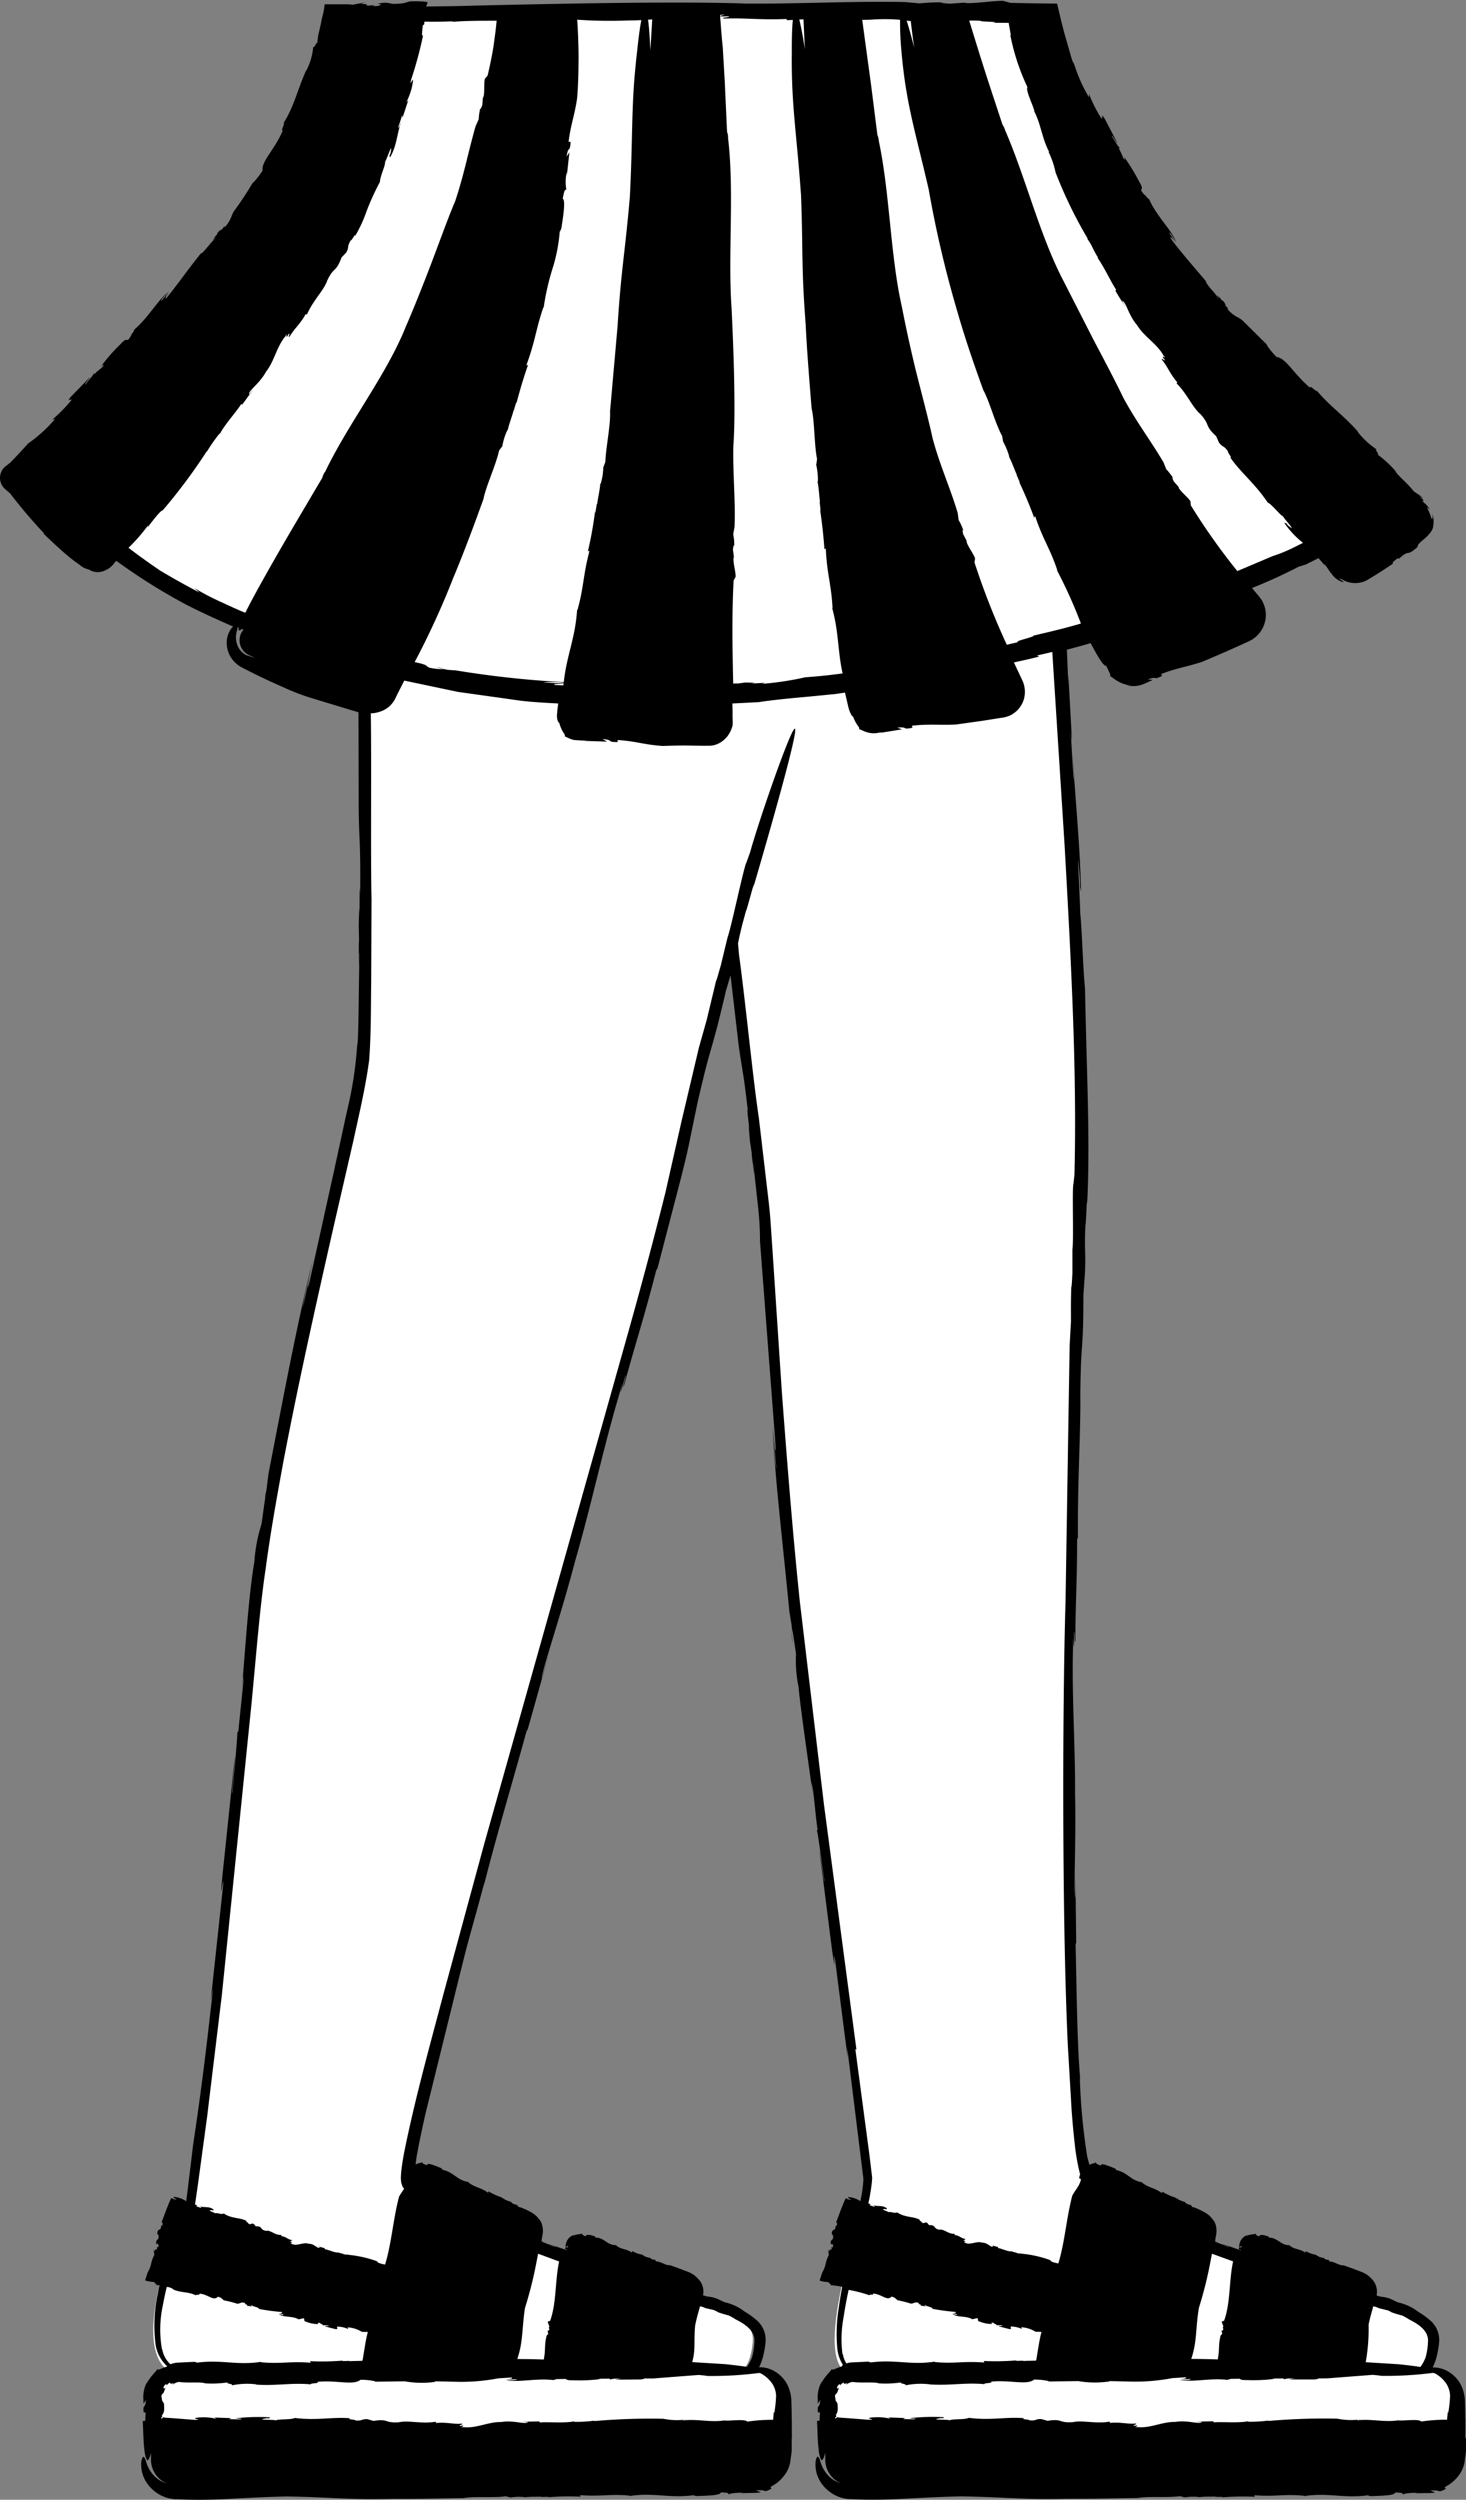 <svg xmlns="http://www.w3.org/2000/svg" width="142.842" height="243.551" viewBox="0 0 142.842 243.551">
  <rect x="0" y="0" width="142.842" height="243.551" fill="#808080" stroke="none"/>
  <g id="_107" data-name="107" transform="translate(-168.119 -207.08)">
    <path id="Path_11724" data-name="Path 11724" d="M251.67,438.53c-5.3,0,.5-14.6.7-19.2-.3-1.8-3-25.6-6.4-50.8-2.3-17.4-3.3-42.1-3.7-44.5-.8-5.8-5.9-51.5-5.9-51.5l34.5-6.86s3.2,35.06,2.6,55.66c-.2,6.9-2.7,94.8.8,98.5,2.4,2.1,8.7,5.5,23.1,10,6.7,1.9,10.8,2.6,10.5,5.5s-1.4,2.8-1.4,2.8Z" fill="#fff"/>
    <path id="Path_11725" data-name="Path 11725" d="M245.36,367.2l-.13-1.32A11.232,11.232,0,0,0,245.36,367.2Zm-3.28-51.28c0,.03.01.05.01.07l.05.34-.06-.4Z"/>
    <path id="Path_11726" data-name="Path 11726" d="M185.77,438.53c-5.3-.8-1.6-11.8.6-16.6.3-2.1,3.9-27.9,6.3-55.6,1.7-20.5,10.4-50.8,10.8-56.5.5-6.5-.34-42.1-.34-42.1l44.7,2.75s-9.77,31.05-12.97,47.45c-2.8,14.4-28.8,99.2-27,101.9,2.4,2.1,8.7,5.5,23.1,10,6.7,1.9,10.8,2.6,10.5,5.5s-1.4,2.8-1.4,2.8l-54.3.4Z" fill="#fff"/>
    <path id="Path_11727" data-name="Path 11727" d="M193.8,354.18l.3-1.53a1.334,1.334,0,0,0-.08.35Zm21.47,36.3-.1.36ZM204.4,294.62v0Z"/>
    <path id="Path_11728" data-name="Path 11728" d="M171.37,252.03s14.3,21.3,55.9,22.6c41.6,1.2,70.4-14.9,70.4-14.9a64.483,64.483,0,0,0-13.1-21.6c-9.8-10.9-14.1-29.9-14.1-29.9l-69.5.2s-.9,17.5-12,27.2c-11.2,9.7-17.6,16.4-17.6,16.4Z" fill="#fff"/>
    <path id="Path_11729" data-name="Path 11729" d="M247.65,385.5l.02-.04C247.65,385.44,247.65,385.44,247.65,385.5Zm-56.32-9.65.03-.04C191.35,375.79,191.35,375.79,191.33,375.85Zm14.12-167.43c-.1-.01-.06-.03.2-.04l-.95.03-1.64.02,2.4-.01Zm5.22,63.68.78.2A2.437,2.437,0,0,0,210.67,272.1Zm-3.3-2.52.22-.34C207.56,269.23,207.49,269.31,207.37,269.58Zm7.83-13.88v.02l-.03.1Z"/>
    <path id="Path_11730" data-name="Path 11730" d="M241.65,438.23h-56.3a2.5,2.5,0,0,0-2.5,2.6v2.9h61.5v-2.9A2.737,2.737,0,0,0,241.65,438.23Zm65.63,0h-56.3a2.5,2.5,0,0,0-2.5,2.6v2.9h61.5v-2.9a2.737,2.737,0,0,0-2.7-2.6Z" fill="#fff"/>
    <path id="Path_11731" data-name="Path 11731" d="M249.73,441.24h0l.08.13Z"/>
    <path id="Path_11732" data-name="Path 11732" d="M310.9,444.65v-1.93h-.01l-.01-.88-.03-.98a3.91,3.91,0,0,0-.27-1.17,3.228,3.228,0,0,0-1.4-1.58,2.841,2.841,0,0,0-1.37-.37c-.04,0-.07.01-.1.01a5.461,5.461,0,0,0,.4-1.1,9.27,9.27,0,0,0,.23-1.33,2.536,2.536,0,0,0-.97-2.25,7.155,7.155,0,0,0-.93-.67l-.5-.34a4.955,4.955,0,0,0-1.62-.66l-.73-.35c-.76-.26-.67-.1-1.34-.32v-.01a1.774,1.774,0,0,0-.5-1.63,2.486,2.486,0,0,0-.9-.63l-.7-.27-1.1-.4c-.4.06-.92-.38-1.38-.37l-.1-.17a.655.655,0,0,1-.45-.14l.02-.03a3.434,3.434,0,0,1-.56-.14l.02-.03-.25-.1.06-.03a3.092,3.092,0,0,1-1.06-.37l-.03.15c-.63-.43-1-.26-1.54-.7l.02-.03c-.93.03-1.14-.75-2.1-.74.12,0-.01-.1.01-.12-.4-.1-.8-.26-.9,0-.4-.15-.32-.18-.35-.3-.03.15-.4.01-1,.3.08-.06.16-.1.24-.15a1.213,1.213,0,0,0-.7.58,1.318,1.318,0,0,0-.14.65,1.948,1.948,0,0,1,.25-.18.691.691,0,0,1-.1.25l.01-.1c-.1.07-.2-.03-.2.22l.2.03c0,.02-.01.03-.02.05l-1.85-.64c.44.2,1.03.4.62.3l-1.27-.5v-.03l.18.03-.17-.07.1-.57a2.049,2.049,0,0,0-.16-1.3,4.555,4.555,0,0,0-.47-.57,3.2,3.2,0,0,0-.72-.47l-.3-.15-.23-.1a1.6,1.6,0,0,0-.44-.14l-.14-.2a1.015,1.015,0,0,1-.56-.24l.03-.03a6.563,6.563,0,0,1-.7-.26l.03-.03-.32-.14h.08a5.3,5.3,0,0,1-1.34-.6l-.03.15c-.8-.58-1.24-.47-1.94-1.03l.03-.03c-1.16-.15-1.44-1-2.62-1.2.15.02-.02-.1.01-.12l-.36-.15-.54-.2c-.33-.12-.53-.12-.54.04-.5-.17-.42-.2-.5-.34.01.07-.07.1-.22.12l-.4.14c0-.02-.01-.03-.01-.05L274,417l.08.37a61.658,61.658,0,0,1-.74-7.57l.01-.4c-.3-3.44-.35-10.08-.43-12.87l.06-.18-.08-6.88v2.57c-.2-.9.08-5.2-.03-10.2.03-4.67-.33-9.48-.2-14.34-.06-2.32.12,2.04.1-1.42.1-.1.04,1.62.13.73,0-3.4.17-5.57.17-9.76l.08-.17c-.05-5.47.28-10.3.23-13.95.06-5.64.3-3.77.3-9.65l.16-2.28c.08-2.5-.08-1.8.04-4.58.06.17.15-3.52.16-1.9.33-6.3-.05-12.84-.2-21.14-.2-1.8-.3-5.98-.47-7.32.04-.23-.42-8.37-.06-3.7a10.255,10.255,0,0,1,.04,1.07l.1.56c-.1-4.74-.54-8.6-.8-13.28.06,1.4.17,3.23.05,2l-.25-4.35.12.9-.36-6.48v.9l-.14-3.3c.85-.22,1.6-.43,2.32-.64.6,1.15,1.26,2.3,1.5,2.2.12.22.2.38.25.5l.14.3c.05.13,0,.14.02.25.05-.04.27.18.63.4a3.273,3.273,0,0,0,1.4.48,2.593,2.593,0,0,1-.48-.04,2.645,2.645,0,0,0,1.5-.03c.27-.1.43-.17.6-.25l.5-.23-.5-.04c1.1-.4.4.15,1.4-.35l-.1-.17c1.5-.6,2.5-.7,4-1.2,1.5-.63,3-1.28,4.56-2a2.84,2.84,0,0,0,1.6-3.1,3.062,3.062,0,0,0-.33-.87,5.134,5.134,0,0,0-.47-.62l-.5-.6a49.939,49.939,0,0,0,4.88-2.25c-.68.36.33-.07.3-.01l1.3-.65.67.78-.14-.28c.27.34.42.6.6.85l.3.38a1.748,1.748,0,0,0,.33.3,2.816,2.816,0,0,0,.52.28c.37.1.05-.06-.13-.22-.17-.18-.3-.22.36.1a2.448,2.448,0,0,0,1.5.2,2.215,2.215,0,0,0,.84-.32l.5-.3c.65-.4,1.32-.84,1.93-1.25-.2-.04.13-.26.44-.52l.1.07c1.17-1.05.62-.1,1.8-1.13l.12-.3c.17-.17.3-.3.4-.38a4.193,4.193,0,0,0,.8-.8,1.293,1.293,0,0,0,.24-.6,2.133,2.133,0,0,0-.12-1.2c.12.5,0,.62-.05.47a6.959,6.959,0,0,0-.45-1.08,2.558,2.558,0,0,1,.26.2,1.882,1.882,0,0,0-.48-.6,2.033,2.033,0,0,1-.26-.25c.22.13.22-.03-.23-.45l.4.2-.98-.67c-.54-.73-1.66-1.62-1.8-2a10.343,10.343,0,0,0-1.75-1.6c.36.2-.36-.6-.05-.47a7.932,7.932,0,0,1-1.88-1.75l.1.07c-1.44-1.65-2.78-2.52-4.04-4.03-.04.16-.72-.63-.67-.3-1.56-1.3-2.34-2.9-3.27-3a7.951,7.951,0,0,1-1-1.23l.18.14-2.5-2.47c-.5-.42-.76-.3-1.52-1.17.33.2-.01-.13-.28-.45.2.2.27.23-.04-.24a.864.864,0,0,1-.26-.2c0-.01-.01-.03.01-.03-.5-.5-.44-.4-.23-.13-.02,0-.02.03.03.13a8.145,8.145,0,0,0-.82-1.02c-.27-.33-.48-.62-.44-.7-1.37-1.63-2.4-2.77-3.46-4.2-.03-.22.26.08.58.5l-.72-1.04c.12-.06.46.56.7.87-.65-1.37-1.9-2.47-2.63-4.1l-.28-.26-.04-.1c-.05.03-.32-.27-.46-.5-.02-.28.24-.12-.2-.88a21.449,21.449,0,0,0-1.5-2.46c.2.44.08.33-.05.17a8.538,8.538,0,0,0-.43-.94l.12-.1c-.06.22-.67-.94-.8-1.06-.01-.28.4.56.53.62l-1.22-2.34c-.52-.8-.06.22-.38-.12a14.344,14.344,0,0,1-1.17-2.32v.33a15.155,15.155,0,0,1-1.44-3.24c-.06-.1-.1-.18-.16-.28-.08-.25-.16-.5-.23-.76l-.6-2.1-.27-1.05-.4-1.7-2.63-.03-1.92-.04-.55-.15c-.24-.2-3.45.33-3.93.13l-1.46.1c-.4-.04-1.27-.08-.55-.13a21.126,21.126,0,0,0-2.35.1l-1.45-.13c-5.3-.1-9.83.18-15.42.15-6.72-.25-19.36.03-26.64.2-1.5.05-3.02.07-4.57.08a1.175,1.175,0,0,1,.07-.2l.04-.12c.02-.05.04-.1-.01-.1a2.5,2.5,0,0,0-.28-.05,11.214,11.214,0,0,0-1.43-.02l-.58.17a8.471,8.471,0,0,1-1,.07,2.222,2.222,0,0,1-.36-.06,2.363,2.363,0,0,0-1.22.07c.5-.02.38.16-.07.2h-.38l.17-.1a4.512,4.512,0,0,1-.84.05c.25-.06.13-.17-.5-.15l.4-.15-1.17.22c-.14-.02-.3-.03-.45-.04h-2.29a6.906,6.906,0,0,1-.26,1.34l-.1.53-.15.67a5.784,5.784,0,0,0-.2,1.3c-.01-.4-.34.6-.4.27a6.088,6.088,0,0,1-.7,2.4l.02-.1c-.87,1.95-1.17,3.5-2.2,5.14.17-.01-.35.87-.08.72-.77,1.87-2.1,3-1.98,3.93a7.692,7.692,0,0,1-.97,1.24l.1-.2a32.774,32.774,0,0,1-1.9,2.9c-.35.53-.2.77-.95,1.63.14-.36-.12.02-.4.36.16-.22.18-.3-.23.08a2.091,2.091,0,0,1-.15.3c-.01,0-.03.01-.03,0-.42.58-.32.5-.1.25,0,.02.04.01.12-.05-.57.5-1.3,1.6-1.5,1.56-1.35,1.68-2.22,2.97-3.36,4.36-.2.1.01-.28.33-.7l-.82.98c-.1-.1.43-.6.67-.9-1.16,1-1.92,2.48-3.28,3.66l-.17.34-.1.07c.04.03-.17.38-.34.6-.26.1-.18-.2-.78.45a17.148,17.148,0,0,0-1.9,2.18c.36-.34.3-.18.18,0-.3.32-.56.42-.76.7l-.14-.08c.23-.02-.7.94-.76,1.1-.26.1.4-.56.42-.7l-1.85,1.9c-.6.75.23-.02,0,.4a15.89,15.89,0,0,1-1.83,1.85l.3-.1a13.688,13.688,0,0,1-2.63,2.4q-1,1.11-1.74,1.86l-.56.45a1.45,1.45,0,0,0,0,2.1l.54.47a50.639,50.639,0,0,0,3.34,3.93l-.1-.03c.83.8,1.52,1.45,2.17,2,.32.28.64.53.96.77.16.1.32.23.48.35a1.865,1.865,0,0,0,.8.38,1.626,1.626,0,0,0,1.65.07,1.845,1.845,0,0,0,.52-.33c.07-.07.15-.14.2-.2l.12-.15.2-.23a57.144,57.144,0,0,0,7,4.37c1.4.7,2.85,1.37,4.4,2.04a.979.979,0,0,0-.1.07,2.341,2.341,0,0,0-.54,1.46,2.68,2.68,0,0,0,.7,1.85,3.087,3.087,0,0,0,.77.6l.43.22.4.2c1.18.6,2.24,1.08,3.24,1.52a21.942,21.942,0,0,0,2.97,1.12l3.2.97.9.27c.08.02.15.05.23.07l.02,9.55c.03,2.8.2,3.23.14,8.23-.06-1.62-.05.43-.06,2.3-.01-1.2-.03-1.57-.08.9.02.35.03.88.03,1.38-.01.02-.01.12-.02.07,0,3.12.02,2.58.04,1.13.01.07.02-.05.04-.5-.1,3.24-.08,9.04-.24,9.4a37.717,37.717,0,0,1-1,6.44l-1.26,5.8-2.45,11.1c-.25.84.1-.95.6-3.17l-1.2,5.42a16.72,16.72,0,0,1,.34-1.8l.67-3c-1.58,6.42-2.86,13.32-4.34,20.93l-.2,1.6-.1.45a9.358,9.358,0,0,1-.12,1l-.26,1.86a15.686,15.686,0,0,0-.7,3.7c-.53,3-.9,8.6-1.22,12.54.2-2.13.18-1.44.12-.52l-.46,4.47-.1.13c.05.26-.43,5.1-.46,5.74-.18,1.08.24-2.96.23-3.45l-1.2,11.46c-.38,4.08.17-.73.04,1.23L188.65,402l.24-1.3c-.74,6.76-1.27,10.8-1.95,15.32l-.54,4.46-.13,1.03v.04a2.482,2.482,0,0,0-1.22-.43c-.24.03.63.37.05.24-.1-.04-.2-.08-.3-.13-.14.3-.3.7-.48,1.15l-.46,1.23c.15-.01.1.14.08.3h-.12c-.02.66-.33.15-.38.8l.13.16c.07.62-.34.22-.2.93.05-.25.3-.04.16.25l-.1-.1c-.02.17.01.24-.05.34-.03-.12-.15-.1-.2.15l-.1-.2.08.52a3.581,3.581,0,0,0-.32.9,2.619,2.619,0,0,1-.32.8s-.14.4-.26.8a3.139,3.139,0,0,0,1,.15c-.38.01.34.26.02.3a2.871,2.871,0,0,1,.38.03c-.06.27-.12.53-.16.8a14.583,14.583,0,0,0-.25,4.72,3.607,3.607,0,0,0,1.17,2.38c-.5.16-.7.27-.8.3s-.12-.02-.2-.03c.07.1-.7.68-1.04,1.5.04-.13.1-.25.14-.37a3.1,3.1,0,0,0-.43,1.84v-.05l.01.44.24-.37c-.07,1-.3.25-.23,1.22h.2l-.04.83a1.925,1.925,0,0,0-.24.01l.07,1.73c.01.13.01.25.02.38.01.1.01.17.02.25.02.15.03.3.05.43a2.7,2.7,0,0,0,.24,1c.09.1.2-.02.35-.5a1.668,1.668,0,0,1,.05-.18v.67a2.516,2.516,0,0,0,1.53,2.3,2.775,2.775,0,0,1-1.34-.87,3.366,3.366,0,0,1-.7-1.37c-.18-.53-.33-.43-.43.1a3.2,3.2,0,0,0,.72,2.34,3.672,3.672,0,0,0,.86.77,2.406,2.406,0,0,0,.43.24,3.386,3.386,0,0,0,1.63.33h-.1c3.67.18,5.94-.17,10.64-.27,4.53.07,5.73.34,10.42.23,2.24.02,4.62-.04,6.8-.07,1.04-.2,2.87,0,4.1-.18l.48.12a5.079,5.079,0,0,1,1.35-.04l-.03.03c.63-.1,1.35-.04,1.66-.08l-.03.04.77-.02-.13.05a25.351,25.351,0,0,1,3.24-.06l-.08-.15c2.14.16,2.92-.14,4.86.05l-.03.04c2.44-.38,3.86.26,6.38-.1-.3.05.13.07.1.1,1.16-.04,2.4-.06,2.42-.35.84,0,.7.1.8.2,0-.12.73-.18,1.4-.18l-.3.05.95-.02.47-.01a3.382,3.382,0,0,0,.6-.06,2.552,2.552,0,0,1-.48-.2c.6,0,.7.01.78.05s.18.1.72-.2l-.1-.17a3.827,3.827,0,0,0,1.37-1.15,2.936,2.936,0,0,0,.6-1.68v.06c.04-.23.07-.47.1-.74v-1.24h.02l-.01-1.07v-.86h-.01l-.01-.88-.03-.98a3.909,3.909,0,0,0-.27-1.17,3.228,3.228,0,0,0-1.4-1.58,2.841,2.841,0,0,0-1.37-.37c-.04,0-.07.01-.1.01a5.461,5.461,0,0,0,.4-1.1,9.27,9.27,0,0,0,.23-1.33,2.536,2.536,0,0,0-.97-2.25,7.153,7.153,0,0,0-.93-.67c-.23-.14-.36-.25-.5-.34a4.955,4.955,0,0,0-1.62-.66q-.362-.181-.73-.35c-.76-.26-.67-.1-1.34-.32h0a1.774,1.774,0,0,0-.5-1.63,2.486,2.486,0,0,0-.9-.63l-.7-.27-1.1-.4c-.4.06-.92-.38-1.38-.37l-.1-.17a.655.655,0,0,1-.45-.14l.02-.03a3.434,3.434,0,0,1-.56-.14l.02-.03-.25-.1.06-.03a3.093,3.093,0,0,1-1.06-.37l-.03.15c-.63-.43-1-.26-1.54-.7l.02-.03c-.93.03-1.14-.75-2.1-.74.12,0-.01-.1.01-.12-.4-.1-.8-.26-.9,0-.4-.15-.32-.18-.35-.3-.03.15-.4.01-1,.3.08-.06.16-.1.24-.15a1.213,1.213,0,0,0-.7.58,1.318,1.318,0,0,0-.14.65,1.948,1.948,0,0,1,.25-.18.69.69,0,0,1-.1.25l.01-.1c-.1.07-.2-.03-.2.22l.2.03c0,.02-.01.03-.02.05-.6-.2-1.2-.38-1.85-.64.44.2,1.03.4.62.3l-1.27-.5v-.03l.18.03-.17-.07.1-.57a2.119,2.119,0,0,0-.16-1.3,4.555,4.555,0,0,0-.47-.57,3.2,3.2,0,0,0-.72-.47l-.3-.15-.25-.1a1.6,1.6,0,0,0-.44-.14l-.14-.2a1.015,1.015,0,0,1-.56-.24l.03-.03a6.56,6.56,0,0,1-.7-.26l.03-.03-.32-.14.08-.02a5.3,5.3,0,0,1-1.34-.6l-.03.15c-.8-.58-1.24-.47-1.94-1.03l.03-.03c-1.16-.15-1.44-1-2.62-1.2.15.02-.02-.1.01-.12l-.36-.15a4.485,4.485,0,0,0-.54-.2c-.33-.12-.53-.12-.54.04-.5-.17-.42-.2-.5-.34.01.07-.07.1-.22.12a1.8,1.8,0,0,0-.4.15c0-.02.01-.04.01-.06l.01-.01h-.01l.1-.74c.25-1.4.56-2.83.87-4.2l3.4-13.78-.1.44c.87-3.65,1.25-4.7,2.32-8.74l.15-.45c.98-3.97,3.2-11.48,4.06-14.67l.12-.2,2.2-7.83-.85,2.92c.1-1.06,1.8-5.9,3.3-11.6,1.54-5.3,2.7-10.88,4.34-16.37.66-2.66-.52,2.36.53-1.6.13-.1-.46,1.85-.1.86,1.04-3.88,1.87-6.3,3.1-11.1l.12-.18,2.28-8.77c.34-1.35.66-2.64.9-3.87l.7-3.4c1.48-6.48,1.23-4.3,2.8-11.04l.44-1.47.77,6.63c.3,2.34.5,2.7.95,6.9-.22-1.35-.01.37.17,1.94-.13-1-.18-1.3.01.76.05.3.12.74.17,1.16,0,.02,0,.1-.01.06.32,2.63.3,2.16.16.94.02.06.02-.04-.01-.42.1,1.36.34,3.3.5,4.85a29,29,0,0,1,.16,3.07l1.54,20.2c0,.75-.17-.8-.33-2.7l.38,4.68c-.08-.03-.26-2.7-.38-4.13.3,5.6,1.03,11.5,1.65,18.02l.22,1.35.04.4a5.7,5.7,0,0,1,.16.83l.23,1.57a12.864,12.864,0,0,0,.24,3.18c.25,2.56.95,7.23,1.4,10.56-.2-1.8-.1-1.22.02-.45.2,1.6.25,2.55.44,3.8l-.06.13c.1.2.62,4.28.72,4.82.05.93-.37-2.5-.48-2.88l1.23,9.68c.5,3.43.01-.64.3,1l1.22,9.5-.06-1.12,1.6,12.95a13.577,13.577,0,0,1-.3,2.15,2.377,2.377,0,0,0-1.18-.4c-.24.03.63.37.05.24-.1-.04-.2-.08-.3-.13-.14.3-.3.7-.48,1.15l-.46,1.23c.15-.01.1.14.08.3h-.12c-.02.66-.33.15-.38.8l.13.16c.07.62-.34.22-.2.93.05-.25.3-.04.16.25l-.1-.1c-.02.17.01.24-.05.34-.03-.12-.15-.1-.2.15l-.1-.2.08.52a3.581,3.581,0,0,0-.32.9,2.619,2.619,0,0,1-.32.8s-.14.4-.26.8a3.139,3.139,0,0,0,1,.15c-.38.01.34.26.02.3a6.224,6.224,0,0,1,1.18.16c-.13.68-.24,1.34-.32,1.95a15.63,15.63,0,0,0-.16,4,3.649,3.649,0,0,0,.55,1.65c-.07.05-.12.1-.1.15-.52.16-.7.27-.82.3s-.12-.02-.2-.03c.07.1-.7.68-1.04,1.5.04-.13.1-.25.14-.37a3.1,3.1,0,0,0-.43,1.84v.39l.24-.37c-.07,1-.3.25-.23,1.22l.2-.01-.04.83a1.925,1.925,0,0,0-.24.01l.07,1.73c.01.13.01.25.02.38.01.1.01.17.02.25.02.15.03.3.05.43a2.7,2.7,0,0,0,.24,1c.09.1.2-.02.35-.5a1.663,1.663,0,0,1,.05-.18v.67a2.516,2.516,0,0,0,1.53,2.3,2.775,2.775,0,0,1-1.34-.87,3.366,3.366,0,0,1-.7-1.37c-.18-.53-.33-.43-.43.1a3.2,3.2,0,0,0,.72,2.34,3.672,3.672,0,0,0,.86.77,2.406,2.406,0,0,0,.43.24,3.386,3.386,0,0,0,1.63.33h-.1c3.67.18,5.94-.17,10.64-.27,4.53.07,5.73.34,10.42.23,2.24.02,4.62-.04,6.8-.07,1.04-.2,2.87,0,4.1-.18l.48.12a5.079,5.079,0,0,1,1.35-.04l-.03.03c.63-.1,1.35-.04,1.66-.08l-.03.04h.77l-.13.05a25.351,25.351,0,0,1,3.24-.06l-.08-.15c2.14.16,2.92-.14,4.86.05l-.03.04c2.44-.38,3.86.26,6.38-.1-.3.05.13.07.1.1,1.16-.04,2.4-.06,2.42-.35.84,0,.7.1.8.2,0-.12.73-.18,1.4-.18l-.3.05.95-.02h.47a3.382,3.382,0,0,0,.6-.06,2.552,2.552,0,0,1-.48-.2c.6,0,.7.01.78.05s.18.1.72-.2l-.1-.17a3.827,3.827,0,0,0,1.37-1.15,2.936,2.936,0,0,0,.6-1.68v.06c.04-.23.07-.47.1-.74v-1.24c-.01-.01-.01-.01,0-.01Zm-7.62-12.5c.2.1.65.27.26.16.7.25.72.23,1.22.38a5.507,5.507,0,0,1,.67.38c1.1.54,1.87,1.2,1.83,2.1a6.534,6.534,0,0,1-.24,1.6,3.881,3.881,0,0,1-.5.92c-1-.15-2.1-.26-2.1-.26l-3.23-.2a18.586,18.586,0,0,0,.28-3.66c.12-.6.24-1,.35-1.4.04-.13.07-.25.1-.38a1.384,1.384,0,0,1,.53.17l.8.2Zm-15-4.74c-.01.01-.01.02-.02.03-.4,1.9-.24,4.03-.87,5.75l-.16.05c-.22,0,.23.54.03.58l.06.22c-.05.05-.1.17-.14.06a.45.45,0,0,0,.04.35l-.17.18a5.1,5.1,0,0,0-.15,1.08l-.03.55a6.322,6.322,0,0,1-.1.7q-1.289-.05-2.58-.05c.57-1.7.4-2.77.74-4.96a39.131,39.131,0,0,0,1.14-4.57l.14-.72,2.07.75Zm-24.62-218.3c-.1.1,2.18.08,1.17.18.52.02,1.05.01,1.57.02l.22,1.24-.07-.1a21.432,21.432,0,0,0,1.68,5.12c-.2.33.58,1.82.68,2.36l-.04-.04c.68,1.26.8,2.8,1.5,4.02-.04-.04-.12-.04-.24-.33a8.393,8.393,0,0,1,.84,2.3,43.543,43.543,0,0,0,3.16,6.5l-.1-.07c.53.7.53,1,1.05,1.82,0,.06.03.12.01.12.57.77,1.34,2.42,1.78,3.05l-.07.1c.3.55.66,1.08,1,1.6l-.35-.6c.4.05.57,1.33,1.48,2.38.66,1.1,1.95,1.8,2.58,2.98.47.44-.5-.32.12.4-.1.12-.33-.3-.3-.03.6.72.75,1.33,1.5,2.2l-.07.1c1.07,1.07,1.55,2.36,2.33,3,1.02,1.16.34,1.05,1.53,2.15l.26.6c.4.55.47.25.9.9-.1.03.54.8.18.52.96,1.44,2.4,2.54,3.68,4.44.48.24,1.14,1.18,1.5,1.35-.03.1,1.5,1.72.5.9-.08-.07-.2-.22-.18-.23l-.2-.03a8.89,8.89,0,0,0,1.82,1.94l-.8.4a15.131,15.131,0,0,1-2.18.9l-2.12.9-1.3.55a62.165,62.165,0,0,1-4.53-6.4l-.03-.3c.1-.22-1.2-1.2-1.16-1.5l-.47-.53c-.08-.2-.27-.55-.04-.3a6.034,6.034,0,0,0-.7-.9l-.26-.66c-1.3-2.2-2.64-3.93-3.92-6.3-.7-1.47-1.78-3.52-2.88-5.6l-2.96-5.8c-2.3-4.4-3.67-10.04-5.68-14.67a1.743,1.743,0,0,0-.25-.53l-1.45-4.4-.7-2.2-.67-2.16-.36-1.18-.06-.2c.24-.01.55-.01,1.07.01Zm-6.8.01c.06.56.17,1.43.33,2.6-.3-1.22-.55-2.07-.73-2.63.13.02.26.03.4.04Zm-3.4-.15a17.2,17.2,0,0,1,2.36.04,28.427,28.427,0,0,0,.13,3.03c.44,5.1,1.3,7.62,2.66,13.5a107.445,107.445,0,0,0,2.8,11.93c.72,2.53,1.64,5.2,2.52,7.62.6,1.08,1.14,3.2,1.83,4.46l.1.56a6.9,6.9,0,0,1,.6,1.46l-.04-.02c.35.66.6,1.46.78,1.78l-.04-.02.35.83-.1-.13c.56,1.17,1.07,2.4,1.47,3.5l.1-.14c.8,2.38,1.44,3.1,2.16,5.27l-.04-.01a47.054,47.054,0,0,1,2.34,5.2c-1.48.44-3,.8-4.63,1.18.23.1-2.06.58-1.46.62-.38.1-.76.18-1.13.27a72.177,72.177,0,0,1-3.15-8.02l.04-.3c.15-.18-.9-1.5-.8-1.8l-.34-.65c-.04-.2-.14-.62.03-.3a4.572,4.572,0,0,0-.47-1.07l-.1-.72c-.76-2.53-1.72-4.57-2.44-7.25-.35-1.63-.96-3.95-1.56-6.3q-.8-3.253-1.44-6.54c-1.13-5-1.16-11-2.24-16.12a1.809,1.809,0,0,0-.14-.6l-.6-4.75-.88-6.47a12.094,12.094,0,0,0,1.34-.05Zm-7.05.01.13,2.9c-.2-1.38-.4-2.3-.54-2.9.14-.01.27-.01.4-.01Zm-8.14-.44c1.43-.15-1.26.24.88.12.07.16-1,.1-.45.23,2.1-.08,3.44.15,6.03.04l.1.12.54-.03c-.12,1.16-.1,3.03-.1,3.03-.07,5.22.47,7.9.9,14.08.2,5.45.02,6.9.45,12.55.13,2.7.37,5.57.58,8.2.3,1.24.24,3.46.53,4.92l-.08.58a6.278,6.278,0,0,1,.16,1.62l-.04-.03c.15.75.18,1.62.25,2l-.04-.03.1.92-.06-.15c.2,1.32.35,2.7.43,3.9l.13-.12c.12,2.6.54,3.5.66,5.85l-.04-.03c.67,2.45.52,4.12,1.02,6.38-1.16.16-2.17.27-3.65.38a29.253,29.253,0,0,1-4.25.64c.83-.18-.23-.05-1.2-.03.62-.04.8-.1-.47-.1-.18.04-.45.07-.7.1-.01-.01-.06-.01-.04-.02-.13.01-.24.02-.35.02-.08-3.47-.13-6.87.04-10.04l.15-.28c.2-.12-.32-1.75-.12-2l-.1-.74c.04-.2.08-.64.13-.28a5.064,5.064,0,0,0-.1-1.2l.13-.73c.1-2.7-.17-4.98-.12-7.82.26-3.4.01-9.8-.17-13.5-.37-5.2.28-11.26-.34-16.56a1.473,1.473,0,0,0-.1-.6l-.22-4.86-.2-3.4c-.1-.94-.18-2.02-.26-3.1Zm1.3,65.3h0Zm-7.9-64.88-.18,3.04c-.07-1.42-.14-2.4-.23-3,.14-.01.27-.01.4-.03Zm-14.6,41.55a5.978,5.978,0,0,1,.5-1.55l.02.04c.16-.75.5-1.55.56-1.93l.02.04.27-.9v.17c.33-1.3.73-2.6,1.13-3.75l-.17.05c.9-2.43.9-3.43,1.66-5.65l.03.04a24.277,24.277,0,0,1,.84-3.74,16.372,16.372,0,0,0,.74-3.83c-.03.38.1-.15.13-.1.24-1.4.42-2.88.15-2.95.17-1,.22-.8.35-.92a4.139,4.139,0,0,1,.05-1.7v.37l.25-2.28-.28.42c.2-1.2.32-.27.4-1.44h-.2c.2-1.66.6-2.62.83-4.24.1-1.17.13-2.35.14-3.54.01-.6,0-1.2-.02-1.8l-.03-.9-.06-1.12a1.23,1.23,0,0,0-.02-.2h0c0-.04-.01-.07-.01-.1a46.406,46.406,0,0,0,5.07.07q.6,0,1.19-.03c-.23,1.16-.4,2.94-.4,2.94-.63,5.25-.4,8-.72,14.27-.47,5.5-.84,6.95-1.2,12.65l-.73,8.26c.07,1.28-.4,3.47-.46,4.93l-.2.54a5.819,5.819,0,0,1-.26,1.6l-.03-.04c-.06.77-.28,1.62-.3,2l-.03-.04-.16.92-.02-.17a36.646,36.646,0,0,1-.7,3.9l.16-.07c-.66,2.54-.54,3.53-1.18,5.8l-.03-.04c-.18,2.8-1,4.36-1.3,7.05a96.886,96.886,0,0,1-10.5-1.14l-.84-.06-.23-.06a6.651,6.651,0,0,1-1.5-.14c-.5-.2,0-.25-1.46-.55a78.521,78.521,0,0,0,3.76-8.2c1.05-2.5,2.05-5.2,2.95-7.7.24-1.25,1.2-3.26,1.52-4.72l.34-.45Zm3.96,23.06a8.771,8.771,0,0,1,2,.03c0,.02-.01.05-.01.07l-2-.1Zm2,.13c-.01.05-.01.1-.02.15l-.8-.03c-.32-.08.1-.12.8-.12Zm-30.94-2.8a1.842,1.842,0,0,1-.88-1.07,2.253,2.253,0,0,1-.07-1.04c.08-.3.12-.47.15-.6a.93.93,0,0,1,.1.05c-.07.3.01.36.3.12.05.02.1.04.14.06-.04.07-.1.15-.13.2a1.6,1.6,0,0,0,.7,2.3l.6.27c-.33-.1-.65-.2-.93-.3Zm7.68-17.83a2,2,0,0,0-.25.56l-2.43,4.12s-2.95,4.98-4.63,8.17l-.44.86c-.76-.3-1.5-.65-2.26-1a25.843,25.843,0,0,1-2.7-1.4c.18.15.35.32.53.45-1.57-.82-2.8-1.52-3.9-2.18-1.05-.72-1.97-1.37-2.92-2.1l-.13-.1a16.66,16.66,0,0,0,1.9-2.18.528.528,0,0,1-.17.37c.6-.8,1.43-1.88,1.6-1.83a54.666,54.666,0,0,0,4.32-5.8l-.03.1a16.465,16.465,0,0,1,1.2-1.73c.05-.03.1-.08.1-.06.44-.86,1.66-2.2,2.05-2.86l.12.03,1.1-1.52-.44.55c-.1-.38,1-1.02,1.66-2.24.8-1,1.03-2.46,1.9-3.46.24-.6-.13.6.32-.25.15.07-.17.42.07.3.47-.8,1-1.17,1.56-2.18l.13.03c.6-1.4,1.64-2.33,1.97-3.3.66-1.4.83-.73,1.4-2.26l.45-.47c.33-.6.04-.54.45-1.2.07.1.5-.83.4-.38a13.255,13.255,0,0,0,1.14-2.46,24.722,24.722,0,0,1,1.3-2.85c0-.54.54-1.56.5-1.97.1-.03.8-2.17.54-.88-.02.1-.1.3-.12.27l.06.2c.68-1.15.66-2.3,1.1-3.5-.16.35-.3.84-.28.5.13-.38.26-.76.37-1.14l.03.27.56-1.7-.2.2a6.051,6.051,0,0,0,.66-2.08c.01-.46-.37.76-.18-.14a37.427,37.427,0,0,0,1.16-4.3c-.16.08-.1-.16-.03-.97l.14-.1c.01-.1.01-.18.02-.27.72,0,1.43.02,2.62-.03a1.45,1.45,0,0,1,.25.04c1.08-.1,2.65-.1,4.17-.1l-.1.96-.2,1.5c-.16,1-.36,1.95-.58,2.88l-.2.24c-.23.07-.02,1.73-.26,1.92l-.06.72c-.08.2-.22.6-.18.24a6.012,6.012,0,0,0-.17,1.15l-.3.66c-.72,2.52-1.12,4.72-2,7.34-.66,1.53-1.46,3.78-2.32,6.04s-1.78,4.55-2.5,6.2c-1.87,4.67-5.6,9.4-7.85,14.12ZM183.9,435.97a11.036,11.036,0,0,1,.07-4.2c.12-.67.26-1.3.4-1.88a1.285,1.285,0,0,1,.63.23h-.05c.83.38,1.53.22,2.26.6,0-.15.4.04.34-.17.85.05,1.36.77,1.8.3.37.07.4.25.58.33h-.1a11.822,11.822,0,0,1,1.4.35c.27.02.38-.23.82-.04-.18.06.02.1.2.14-.1-.01-.16.01.05.14a.353.353,0,0,1,.14-.03c0,.01.01.02,0,.03.3.04.25,0,.13-.05.01-.01.01-.04-.03-.08.26.2.82.22.8.4a21.418,21.418,0,0,0,2.26.3c.06.1-.13.15-.35.12l.5.1c-.04.13-.3-.01-.47-.02.54.38,1.3.14,1.95.52l.17-.06.04.03c.01-.05.2-.08.3-.07.07.14-.08.26.27.35a3.006,3.006,0,0,0,1.18.2c-.2-.07-.1-.12-.01-.13.18.04.24.18.4.17l-.03.16c-.03-.16.5-.03.58-.07.07.14-.3.02-.36.1l1.05.27c.4-.01-.03-.16.2-.25a2.808,2.808,0,0,1,1.04.24l-.08-.17a3.045,3.045,0,0,1,1.4.44c.22.01.4.01.58.01-.1.37-.18.77-.25,1.18l-.27,1.63c-.5.03-1.02.01-1.27.05l.03-.04-.77.02.13-.05a25.351,25.351,0,0,1-3.24.06l.08.15c-2.14-.16-2.93.14-4.86-.05l.03-.04c-2.44.38-3.86-.26-6.38.1.3-.05-.13-.07-.1-.1l-1.64.08a2.135,2.135,0,0,0-.72.16,2.529,2.529,0,0,1-.8-1.45Zm51.97-2.4c.12-.6.24-1,.35-1.4.04-.13.07-.25.1-.38a1.384,1.384,0,0,1,.53.17l.8.18c.2.1.65.27.26.16.7.25.72.23,1.22.38a5.506,5.506,0,0,1,.67.38c1.1.54,1.87,1.2,1.83,2.1a6.533,6.533,0,0,1-.24,1.6,3.882,3.882,0,0,1-.5.92c-1-.15-2.1-.26-2.1-.26l-3.23-.2c.36-1.2.14-2.02.3-3.64Zm-16.6-1.62a39.128,39.128,0,0,0,1.14-4.57l.14-.72,2.06.76c-.01.01-.01.02-.02.03-.4,1.9-.24,4.03-.87,5.75l-.16.05c-.22,0,.23.54.03.58l.06.22c-.05.05-.1.17-.14.06a.45.45,0,0,0,.04.35l-.17.18a5.1,5.1,0,0,0-.15,1.08l-.03.55a6.326,6.326,0,0,1-.1.7q-1.289-.05-2.58-.05c.58-1.7.43-2.8.75-4.97Zm-8.93,7.2a.3.3,0,0,0,.23-.06l1.8.04a19.175,19.175,0,0,0,4.3-.33l1.3-.08c.2.1-.2.18-.7.2l1.2-.03c-.01.13-.7.08-1.06.1,1.43.22,2.95-.22,4.63-.02l.33-.1h.04l.08.01a.035.035,0,0,1,.02-.01l.74-.01c.06.07.14.14.68.13a16.452,16.452,0,0,0,2.73-.12,1.862,1.862,0,0,1-.28-.03l1.15-.01.03.14c-.08-.07.17-.1.46-.14h.7a5.665,5.665,0,0,0-.68.1l2.5-.02c.3-.04.38-.07.36-.1h.9l4.4-.34c.32.03.62.06.87.1a36.25,36.25,0,0,0,5.08-.3,3.177,3.177,0,0,1,1.23,1.07,2.365,2.365,0,0,1,.36,1.14,11.869,11.869,0,0,1-.18,1.7l-.05-.1c-.02.38-.03.4-.04.5l-.03.27c-.13-.01-.23-.01-.34-.01l-.57.02c-.55.03-1.07.08-1.6.16-.24-.3-1.8-.03-2.3-.12h.05c-1.33.22-2.74-.18-4.02.01a.5.5,0,0,1,.37-.1,6.836,6.836,0,0,1-2.28-.07,61.486,61.486,0,0,0-6.77.23l.1-.05a13.31,13.31,0,0,1-1.96.12c-.05-.02-.1-.03-.1-.04-.9.18-2.6.03-3.3.1l-.05-.1-1.77.03.66.02c-.23.3-1.34-.2-2.62.01-1.2-.04-2.43.64-3.67.5-.6.14.52-.23-.36-.12-.03-.16.4-.1.2-.23-.87.08-1.43-.16-2.5-.06l-.04-.12c-1.4.23-2.64-.16-3.58.05-1.45.1-.97-.37-2.47-.13l-.6-.17c-.64-.03-.46.2-1.18.12.04-.1-.9-.08-.48-.2-1.62-.17-3.28.24-5.4-.04-.46.2-1.53.08-1.88.24-.06-.1-2.15-.01-.94-.2.1-.02.3-.01.27.02l.14-.12a19.328,19.328,0,0,0-3.4.1c.36.04.83.03.5.1l-1.12-.02.23-.1-1.66-.06.23.13a5.373,5.373,0,0,0-2.02-.1c-.42.1.77.17-.1.2l-1.94-.15-1-.07a.935.935,0,0,0-.16-.04.336.336,0,0,1-.16.14.4.4,0,0,1-.03-.1l.12-.1a.115.115,0,0,1-.03-.13c.02,0,.05-.1.1-.16.07-.13.15-.27.08-1l-.17-.26q-.012-.076-.03-.15v-.07c-.1-.3.01-.4.1-.48.1-.1.1-.17.27-.6-.2.3-.37-.07.08-.35l-.02.17c.2-.18.25-.26.42-.3-.12.13,0,.17.32.06-.06.07-.12.13-.17.2a1.27,1.27,0,0,1,.27-.18,1.161,1.161,0,0,1,.4-.13c.85.13,2.2-.03,2.54.14a10.223,10.223,0,0,0,2.24-.1c-.37.12.64.16.35.3a7.257,7.257,0,0,1,2.43-.1l-.1.02c2.07.14,3.53-.2,5.38-.02-.08-.14.9-.07.65-.25,1.92-.18,3.5.38,4.2-.2a6.768,6.768,0,0,1,1.48.16l-.2.03,3.02-.04a9.53,9.53,0,0,0,2.86.07Zm41.23-32.37-3.16-23.83-2.37-19.93c-.58-5.63-1.07-11.35-1.75-20.47l-.88-13.34-.23-3.36c-.08-1.12-.24-2.3-.36-3.37l-.76-6.48c-.6-4-1.28-11.13-1.93-15.88l-.1-1.13c.16-.75.23-1.2.78-3.17.01.2,1.1-4,.67-2.13,8.7-29.78,1.16-8.76-.27-3.58l-.36,1c-.25.4-1.5,6.43-1.84,7.3l-.65,2.7c-.22.75-.65,2.35-.34,1l-1.05,4.37-.75,2.66-1.7,7.2-1.57,6.95c-1.15,4.6-2.4,9.28-3.85,14.42l-13.8,49.02-3.98,14.66c-1.33,5.03-2.76,10.14-3.82,15.4-.12.67-.24,1.32-.3,2.03a4.963,4.963,0,0,0-.02.55,3.364,3.364,0,0,0,.04.4c.04.13.1.26.14.4a.831.831,0,0,0,.14.13.313.313,0,0,0-.05.1c-.15.22-.3.43-.45.7-.57,2.16-.73,4.56-1.36,6.62-.37-.08-.78-.17-.77-.32a11.307,11.307,0,0,0-2.88-.64l.05-.03c-.4.07-.45-.1-.85-.14-.01-.03-.04-.05-.03-.05-.42.06-1.08-.3-1.4-.32v-.1l-.74-.2.27.1c-.2.26-.5-.35-1.1-.33-.5-.2-1.2.3-1.67-.01-.3.06.3-.16-.12-.16.04-.16.2-.04.14-.2-.38-.04-.55-.34-1.02-.37l.02-.12c-.65.04-1.05-.5-1.5-.4-.63-.1-.3-.48-1-.44l-.2-.24c-.26-.1-.25.14-.53-.03.05-.1-.35-.2-.15-.24-.62-.37-1.43-.2-2.24-.74-.25.14-.66-.12-.85-.01,0-.1-.9-.3-.33-.32.05,0,.12.02.1.06l.1-.1c-.44-.38-.95-.16-1.44-.35.14.08.34.13.18.17l-.46-.16.13-.07-.23-.1.06-.38.24-1.68.87-6.4,1.45-11.98,2.88-28.3c.5-5.2.82-9.44,1.38-13.17.5-3.74,1.1-7,1.7-10.3,1.25-6.56,2.68-13.2,5.08-23.73l1.76-7.65c.56-2.6,1.18-5.15,1.55-7.9.2-2.74.16-5.35.2-7.97l.03-7.72c-.1-4.57.01-12.46-.07-18.1a2.988,2.988,0,0,0,1.52-.46,2.453,2.453,0,0,0,.7-.7,2.81,2.81,0,0,0,.22-.4l.12-.25.7-1.38,5.22,1.1,5.56.78c1.02.16,2.1.23,3.3.3l.92.05-.08.6-.03.38a1.626,1.626,0,0,0,.01.5c.05.28.15.4.2.4a3.379,3.379,0,0,0,.5,1.1c.08.14.03.15.08.27.04-.06.33.18.82.3a11.206,11.206,0,0,0,1.33.06l-.37.03,2.3.08-.44-.26c1.22.13.3.3,1.47.3v-.2c1.7.1,2.66.47,4.38.58.9-.03,1.66-.05,2.53-.04l1.3.02h.7a2.133,2.133,0,0,0,1.07-.3,2.584,2.584,0,0,0,.8-.74,3.01,3.01,0,0,0,.43-.98c.01-.42-.01-.58-.01-.8v-.66c-.01-.2-.01-.42-.02-.64l2.57-.13c1.25-.2,3-.37,4.78-.53l2.68-.26.94-.14.32,1.37a2.911,2.911,0,0,0,.22.64c.07.17.2.36.25.32a3.508,3.508,0,0,0,.54,1c.08.13.03.15.08.26.03-.05.24.1.6.23a2.324,2.324,0,0,0,1.37.07l-.06.01.35-.06-.34.1h0l2.23-.36-.47-.17c1.2-.1.34.24,1.48.02l-.04-.2c1.66-.2,2.67-.04,4.28-.12l2.5-.35,1.27-.2.63-.1a2.8,2.8,0,0,0,.93-.26,2.561,2.561,0,0,0,1.3-1.58,2.656,2.656,0,0,0-.2-1.9l-.78-1.66c.85-.18,1.68-.37,2.47-.57l-.23-.1,1.5-.35,1.2,18.84c.62,11.08,1.22,22,.96,32.1l-.1.9c-.14.4.04,5.6-.1,6.36v2.36c-.04.66-.1,2.06-.1.88-.06,2.18-.04,2.23-.04,3.8l-.13,2.34-.4,24.96c-.32,10.87-.33,31.34.22,43.14l.37,6.34c.08,1.07.17,2.16.3,3.25a20.573,20.573,0,0,0,.54,3.1c-.04.03-.07.1-.1.34l.18.1a2.364,2.364,0,0,1-.2.54c-.06.12-.14.23-.2.34-.15.22-.3.43-.45.7-.57,2.16-.73,4.56-1.36,6.62-.37-.08-.78-.17-.77-.32a11.308,11.308,0,0,0-2.88-.64l.05-.03c-.4.07-.45-.1-.85-.14-.01-.03-.04-.05-.03-.05-.42.06-1.08-.3-1.4-.32l.01-.1-.74-.2.27.1c-.2.26-.5-.35-1.1-.33-.5-.2-1.2.3-1.67-.01-.3.06.3-.16-.12-.16.04-.16.2-.04.14-.2-.38-.04-.55-.34-1.02-.37l.02-.12c-.65.04-1.05-.5-1.5-.4-.63-.1-.3-.48-1-.44l-.2-.24c-.26-.1-.25.14-.53-.03.05-.1-.35-.2-.15-.24-.62-.37-1.43-.2-2.24-.74-.25.14-.66-.12-.85-.01,0-.1-.9-.3-.33-.32.05,0,.12.02.1.06l.1-.1c-.44-.38-.95-.16-1.44-.35.14.08.34.13.18.17l-.46-.16.13-.07-.23-.1a19.472,19.472,0,0,0,.34-2.05l.03-.4c-.02-.3-.04-.36-.05-.47l-.08-.67-.16-1.3-1.35-10.14Zm-1.36,29.68a11.432,11.432,0,0,1,.1-3.58c.15-1,.33-1.94.5-2.7a14.158,14.158,0,0,1,2.04.53c0-.15.4.04.34-.17.85.05,1.36.77,1.8.3.37.07.4.25.58.33h-.1a11.823,11.823,0,0,1,1.4.35c.27.02.38-.23.82-.04-.18.06.02.1.2.14-.1-.01-.16.01.05.14a.353.353,0,0,1,.14-.03c0,.01.01.02,0,.03.3.04.25,0,.13-.05.01-.01.01-.04-.03-.08.26.2.82.22.8.4a21.418,21.418,0,0,0,2.26.3c.05.1-.13.15-.35.12l.5.1c-.04.13-.3-.01-.47-.02.54.38,1.3.14,1.95.52l.17-.06.04.03c.01-.05.2-.08.3-.07.07.14-.08.26.27.35a3.006,3.006,0,0,0,1.18.2c-.2-.07-.1-.12-.01-.13.18.04.24.18.4.17l-.03.16c-.03-.16.5-.03.58-.07.07.14-.3.02-.36.1l1.05.27c.4-.01-.03-.16.2-.25a2.808,2.808,0,0,1,1.04.24l-.08-.17a3.045,3.045,0,0,1,1.4.44c.2.01.4.01.58.01-.1.37-.18.77-.25,1.17l-.27,1.63c-.5.03-1.02.01-1.27.05l.03-.04-.77.02.13-.05a25.351,25.351,0,0,1-3.24.06l.08.15c-2.14-.16-2.93.14-4.86-.05l.03-.04c-2.44.38-3.86-.26-6.38.1.3-.05-.13-.07-.1-.1l-1.64.08a1.7,1.7,0,0,0-.5.1,2.32,2.32,0,0,1-.34-.9Zm-.67,5.94c.02,0,.05-.1.1-.16.07-.13.15-.27.08-1l-.17-.26q-.012-.076-.03-.15v-.07c-.1-.3.01-.4.1-.48.1-.1.1-.17.27-.6-.2.3-.37-.07.08-.35l-.02.17c.2-.18.25-.26.42-.3-.12.13,0,.17.32.06-.06.07-.12.13-.17.2a1.27,1.27,0,0,1,.27-.18,1.161,1.161,0,0,1,.4-.13c.85.13,2.2-.03,2.54.14a10.223,10.223,0,0,0,2.24-.1c-.37.12.64.16.35.3a7.257,7.257,0,0,1,2.43-.1h-.1c2.07.14,3.53-.2,5.38-.02-.08-.14.9-.07.65-.25,1.92-.18,3.5.38,4.2-.2a6.768,6.768,0,0,1,1.48.16l-.2.03,3.02-.04a9.627,9.627,0,0,0,2.83.06.3.3,0,0,0,.23-.06l1.8.04a19.175,19.175,0,0,0,4.3-.33l1.3-.08c.2.1-.2.18-.7.2l1.2-.03c-.01.13-.7.08-1.06.1,1.43.22,2.95-.22,4.63-.02l.33-.1h.04l.08.01a.035.035,0,0,1,.02-.01l.74-.01c.06.07.14.14.68.13a16.452,16.452,0,0,0,2.73-.12,1.862,1.862,0,0,1-.28-.03l1.15-.01.03.14c-.08-.07.17-.1.46-.14h.7a5.665,5.665,0,0,0-.68.1h2.5c.3-.04.38-.07.36-.1l.9-.01,4.4-.34c.32.03.62.06.87.1a36.249,36.249,0,0,0,5.08-.3,3.177,3.177,0,0,1,1.23,1.07,2.364,2.364,0,0,1,.36,1.14,11.869,11.869,0,0,1-.18,1.7l-.05-.1c-.02.38-.03.4-.04.5l-.03.27c-.13-.01-.23-.01-.34-.01l-.57.02c-.55.03-1.07.08-1.6.16-.24-.3-1.8-.03-2.3-.12h.05c-1.33.22-2.74-.18-4.02.01a.5.5,0,0,1,.37-.1,6.836,6.836,0,0,1-2.28-.07,61.485,61.485,0,0,0-6.77.23l.1-.05a13.309,13.309,0,0,1-1.96.12c-.05-.02-.1-.03-.1-.04-.9.18-2.6.03-3.3.1l-.05-.1-1.77.03.66.02c-.23.3-1.34-.2-2.62.01-1.2-.04-2.43.64-3.67.5-.6.14.52-.23-.36-.12-.03-.16.4-.1.2-.23-.87.08-1.43-.16-2.5-.06l-.04-.12c-1.4.23-2.64-.16-3.58.05-1.45.1-.97-.37-2.47-.13l-.6-.17c-.64-.03-.46.2-1.18.12.04-.1-.9-.08-.48-.2-1.62-.17-3.28.24-5.4-.04-.46.2-1.53.08-1.88.24-.06-.1-2.15-.01-.94-.2.1-.02.3-.01.27.02l.14-.12a19.328,19.328,0,0,0-3.4.1c.36.04.83.03.5.1l-1.12-.02.23-.1-1.66-.06.23.13a5.373,5.373,0,0,0-2.02-.1c-.42.1.77.17-.1.2l-1.94-.15-1-.07a.935.935,0,0,0-.16-.04.336.336,0,0,1-.16.14.4.4,0,0,1-.03-.1l.12-.1c-.01-.04-.02-.1,0-.12Zm-41.5-235.22h.02l.3-.1-.3.1Z"/>
    <path id="Path_11733" data-name="Path 11733" d="M184.1,441.24h0l.08.13Z"/>
  </g>
</svg>
